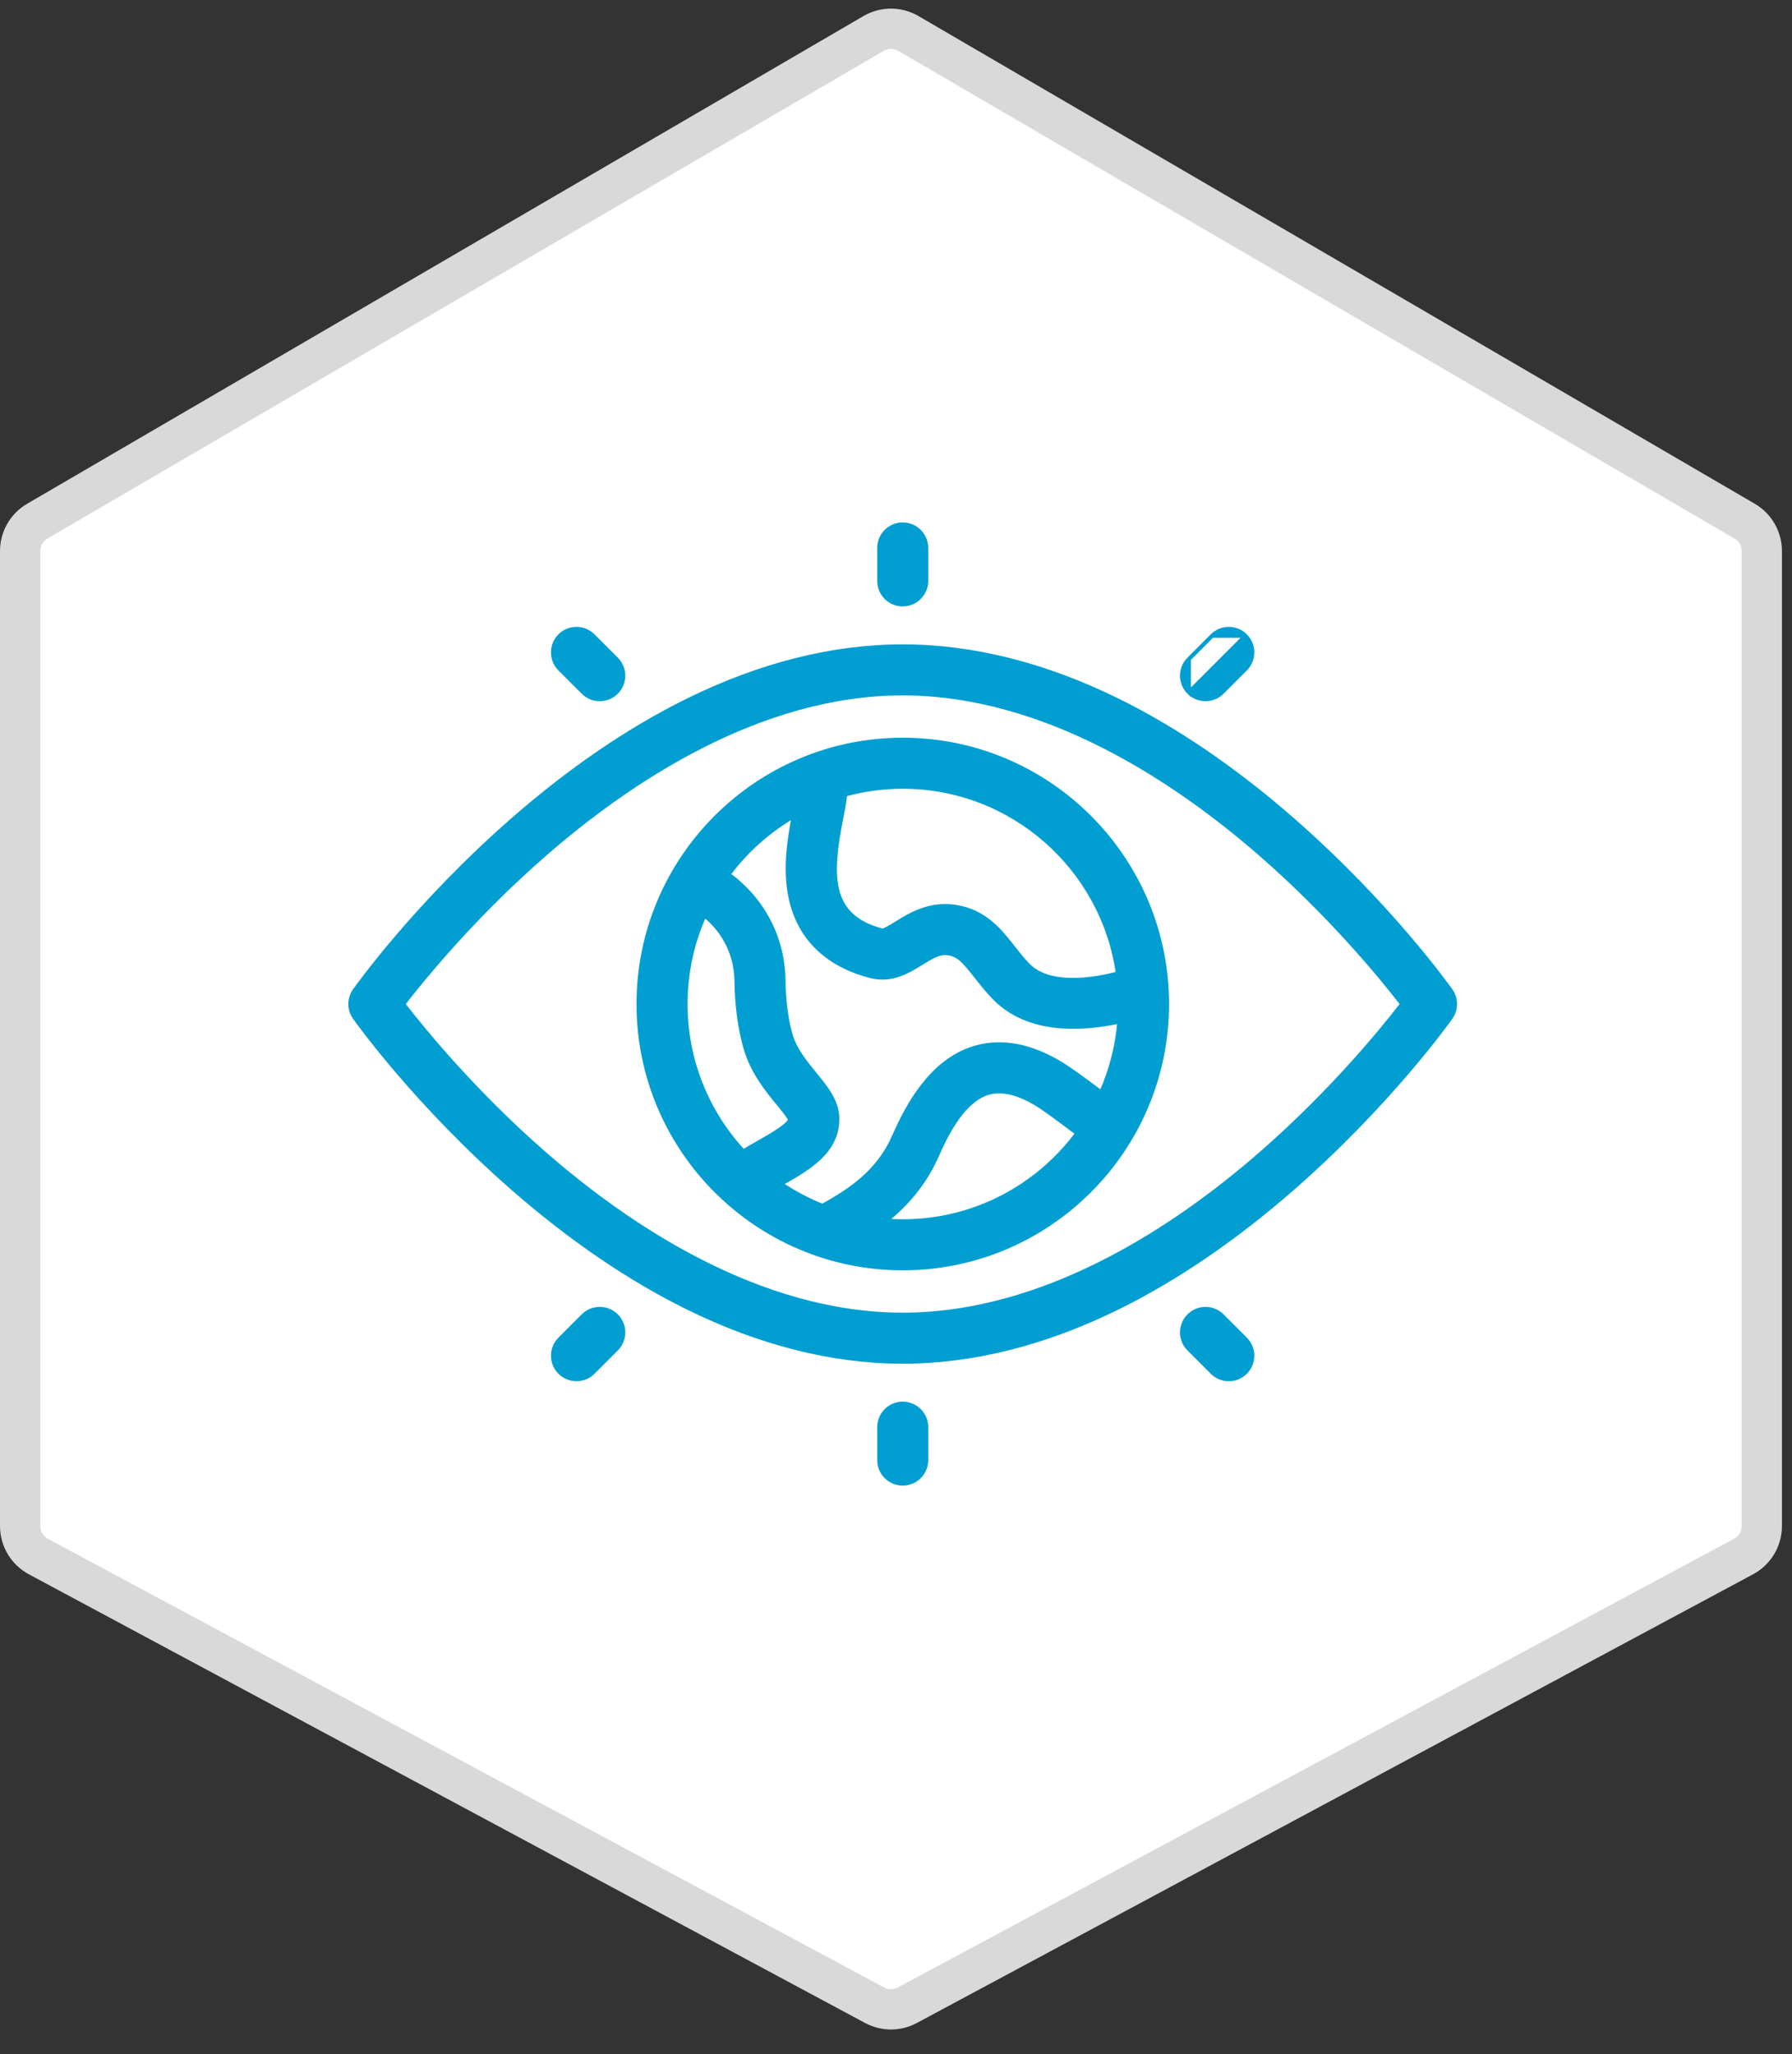 <svg width="89" height="102" viewBox="0 0 89 102" fill="none" xmlns="http://www.w3.org/2000/svg">
<rect x="0" y="0" width="89" height="102" fill="#333333" stroke="none"/>
<g id="Group 427319726">
<g id="Group 427319722">
<path id="Polygon 20" d="M1 75.779L1 27.361C1 26.751 1.324 26.187 1.852 25.879L22.629 13.764L43.386 1.662C43.92 1.35 44.58 1.35 45.114 1.662L86.648 25.879C87.176 26.187 87.5 26.751 87.5 27.362L87.5 51.603L87.5 75.779C87.5 76.411 87.152 76.992 86.595 77.291L45.061 99.573C44.555 99.845 43.946 99.845 43.439 99.573L1.905 77.291C1.348 76.992 1 76.411 1 75.779Z" fill="white" stroke="#D9D9D9" stroke-width="2"/>
</g>
<g id="Group">
<path id="Vector" d="M47.444 45.029L47.444 45.029C46.153 44.836 45.207 45.422 44.537 45.837L44.53 45.841L44.53 45.841C44.382 45.933 44.219 46.033 44.078 46.107C44.007 46.144 43.945 46.172 43.894 46.189C43.869 46.197 43.848 46.202 43.833 46.205C43.817 46.207 43.811 46.206 43.81 46.206C43.114 46.025 42.612 45.752 42.257 45.408C41.901 45.065 41.685 44.646 41.571 44.163C41.339 43.192 41.516 41.974 41.78 40.633L41.78 40.633L41.781 40.625C41.871 40.17 41.946 39.787 41.977 39.452C42.888 39.201 43.847 39.067 44.837 39.067C50.271 39.067 54.78 43.106 55.519 48.34C54.89 48.504 54.051 48.668 53.234 48.66C52.377 48.653 51.564 48.458 51.034 47.9C50.762 47.614 50.528 47.317 50.299 47.026L50.221 47.088L50.299 47.026L50.294 47.019C49.653 46.203 48.901 45.248 47.444 45.029ZM36.179 43.424C37.051 42.254 38.155 41.265 39.421 40.527C39.204 41.659 38.968 43.123 39.255 44.534L39.255 44.534C39.664 46.541 41.043 47.901 43.226 48.466C44.284 48.741 45.114 48.227 45.75 47.832L45.76 47.826L45.76 47.826C46.34 47.467 46.683 47.276 47.097 47.339L47.097 47.339C47.608 47.416 47.869 47.713 48.464 48.47L48.464 48.47L48.466 48.473C48.712 48.786 48.994 49.144 49.341 49.509L49.341 49.509C50.42 50.643 51.899 50.989 53.303 50.989C54.117 50.989 54.909 50.873 55.591 50.724C55.491 51.969 55.179 53.156 54.691 54.247C54 53.726 53.188 53.128 52.747 52.857L52.695 52.942L52.747 52.857C51.195 51.903 49.715 51.623 48.356 52.047C47.294 52.379 46.473 53.094 45.833 53.916C45.194 54.738 44.731 55.673 44.388 56.454L44.48 56.494L44.388 56.454C43.638 58.163 42.254 59.108 40.844 59.879C40.117 59.588 39.428 59.221 38.789 58.786L38.855 58.748L38.855 58.748L38.861 58.745C39.49 58.388 40.174 58 40.698 57.498C41.226 56.992 41.597 56.365 41.587 55.533C41.576 54.685 41.029 54.017 40.48 53.347L40.468 53.332C39.99 52.749 39.467 52.108 39.261 51.372C39.042 50.588 38.924 49.675 38.911 48.659C38.884 46.556 37.863 44.639 36.179 43.424ZM38.661 54.812L38.661 54.812C38.778 54.954 38.914 55.12 39.029 55.272C39.086 55.347 39.137 55.418 39.177 55.48C39.209 55.528 39.231 55.568 39.246 55.598C39.23 55.645 39.185 55.713 39.099 55.798C39.002 55.895 38.867 55.999 38.711 56.107C38.399 56.322 38.015 56.54 37.703 56.717L37.703 56.717L37.698 56.72C37.441 56.866 37.177 57.016 36.917 57.175C35.137 55.251 34.048 52.678 34.048 49.856C34.048 48.288 34.384 46.797 34.988 45.452C35.971 46.24 36.56 47.412 36.576 48.688C36.591 49.904 36.738 51.019 37.013 52.001C37.351 53.212 38.081 54.104 38.658 54.807L38.661 54.812ZM44.837 36.732C37.6 36.732 31.712 42.619 31.712 49.856C31.712 57.093 37.6 62.98 44.837 62.98C52.073 62.98 57.961 57.093 57.961 49.856C57.961 42.619 52.073 36.732 44.837 36.732ZM46.527 57.393L46.435 57.352L46.527 57.393C46.784 56.807 47.117 56.118 47.538 55.529C47.961 54.939 48.463 54.461 49.053 54.276C49.721 54.068 50.549 54.247 51.524 54.846C51.902 55.078 52.751 55.707 53.502 56.276C51.534 58.926 48.382 60.645 44.837 60.645C44.557 60.645 44.28 60.634 44.006 60.613C44.93 59.874 45.891 58.841 46.527 57.393Z" fill="#019ED1" stroke="#019ED1" stroke-width="0.2"/>
<path id="Vector_2" d="M17.615 49.182L17.615 49.182C17.328 49.586 17.328 50.127 17.615 50.532C17.741 50.709 20.691 54.842 25.493 59.033C28.327 61.506 31.22 63.481 34.091 64.903C37.726 66.702 41.34 67.617 44.832 67.617C48.324 67.617 51.938 66.702 55.574 64.903C58.445 63.481 61.338 61.506 64.172 59.033C68.973 54.842 71.924 50.709 72.049 50.532C72.336 50.127 72.336 49.586 72.05 49.182C71.924 49.005 68.974 44.871 64.172 40.681C61.338 38.208 58.445 36.232 55.574 34.811C51.939 33.011 48.325 32.097 44.832 32.097C41.34 32.097 37.726 33.011 34.091 34.811C31.22 36.232 28.327 38.208 25.493 40.681C20.691 44.871 17.74 49.005 17.615 49.182ZM62.636 57.273C58.442 60.934 51.957 65.281 44.832 65.281C37.723 65.281 31.25 60.951 27.064 57.304C23.571 54.262 21.052 51.183 20.027 49.856C21.047 48.536 23.547 45.479 27.028 42.441C31.223 38.78 37.708 34.432 44.832 34.432C51.942 34.432 58.414 38.763 62.601 42.409C66.093 45.452 68.613 48.531 69.638 49.857C68.618 51.178 66.118 54.235 62.636 57.273Z" fill="#019ED1" stroke="#019ED1" stroke-width="0.2"/>
<path id="Vector_3" d="M44.833 30.013C45.478 30.013 46.001 29.49 46.001 28.845V27.21C46.001 26.565 45.478 26.042 44.833 26.042C44.188 26.042 43.666 26.565 43.666 27.21V28.845C43.666 29.49 44.188 30.013 44.833 30.013Z" fill="#019ED1" stroke="#019ED1" stroke-width="0.2"/>
<path id="Vector_4" d="M28.961 34.377L28.961 34.377C29.189 34.605 29.488 34.719 29.787 34.719C30.085 34.719 30.384 34.605 30.612 34.377C31.068 33.922 31.068 33.182 30.612 32.726L30.612 32.726L29.456 31.57L29.456 31.57C29 31.114 28.261 31.114 27.805 31.57L27.805 31.57C27.349 32.026 27.349 32.765 27.805 33.221L27.805 33.221L28.961 34.377Z" fill="#019ED1" stroke="#019ED1" stroke-width="0.2"/>
<path id="Vector_5" d="M61.854 31.57L61.854 31.57C62.31 32.026 62.31 32.765 61.854 33.221L60.698 34.377C60.47 34.605 60.171 34.719 59.872 34.719C59.574 34.719 59.275 34.605 59.047 34.377L61.854 31.57ZM61.854 31.57C61.398 31.114 60.659 31.114 60.203 31.57L60.203 31.57M61.854 31.57L60.203 31.57M60.203 31.57L59.047 32.726M60.203 31.57L59.047 32.726M59.047 32.726C58.591 33.182 58.591 33.921 59.047 34.377L59.047 32.726Z" fill="#019ED1" stroke="#019ED1" stroke-width="0.2"/>
<path id="Vector_6" d="M44.833 69.7C44.188 69.7 43.666 70.222 43.666 70.867V72.502C43.666 73.147 44.188 73.67 44.833 73.67C45.478 73.67 46.001 73.147 46.001 72.502V70.867C46.001 70.222 45.478 69.7 44.833 69.7Z" fill="#019ED1" stroke="#019ED1" stroke-width="0.2"/>
<path id="Vector_7" d="M60.698 65.336L60.698 65.336C60.242 64.88 59.503 64.88 59.047 65.336L59.047 65.336C58.591 65.792 58.591 66.532 59.047 66.988L59.047 66.988L60.203 68.144L60.203 68.144C60.431 68.372 60.73 68.486 61.029 68.486C61.327 68.486 61.626 68.372 61.854 68.144C62.31 67.688 62.31 66.949 61.854 66.493C61.854 66.493 61.854 66.493 61.854 66.493L60.698 65.336Z" fill="#019ED1" stroke="#019ED1" stroke-width="0.2"/>
<path id="Vector_8" d="M27.805 68.144L27.805 68.144C28.032 68.372 28.331 68.486 28.63 68.486C28.929 68.486 29.228 68.372 29.456 68.144L30.612 66.988C31.068 66.532 31.068 65.793 30.612 65.336L30.612 65.336C30.156 64.88 29.417 64.88 28.961 65.337L27.805 66.493C27.349 66.949 27.349 67.688 27.805 68.144Z" fill="#019ED1" stroke="#019ED1" stroke-width="0.2"/>
</g>
</g>
</svg>
